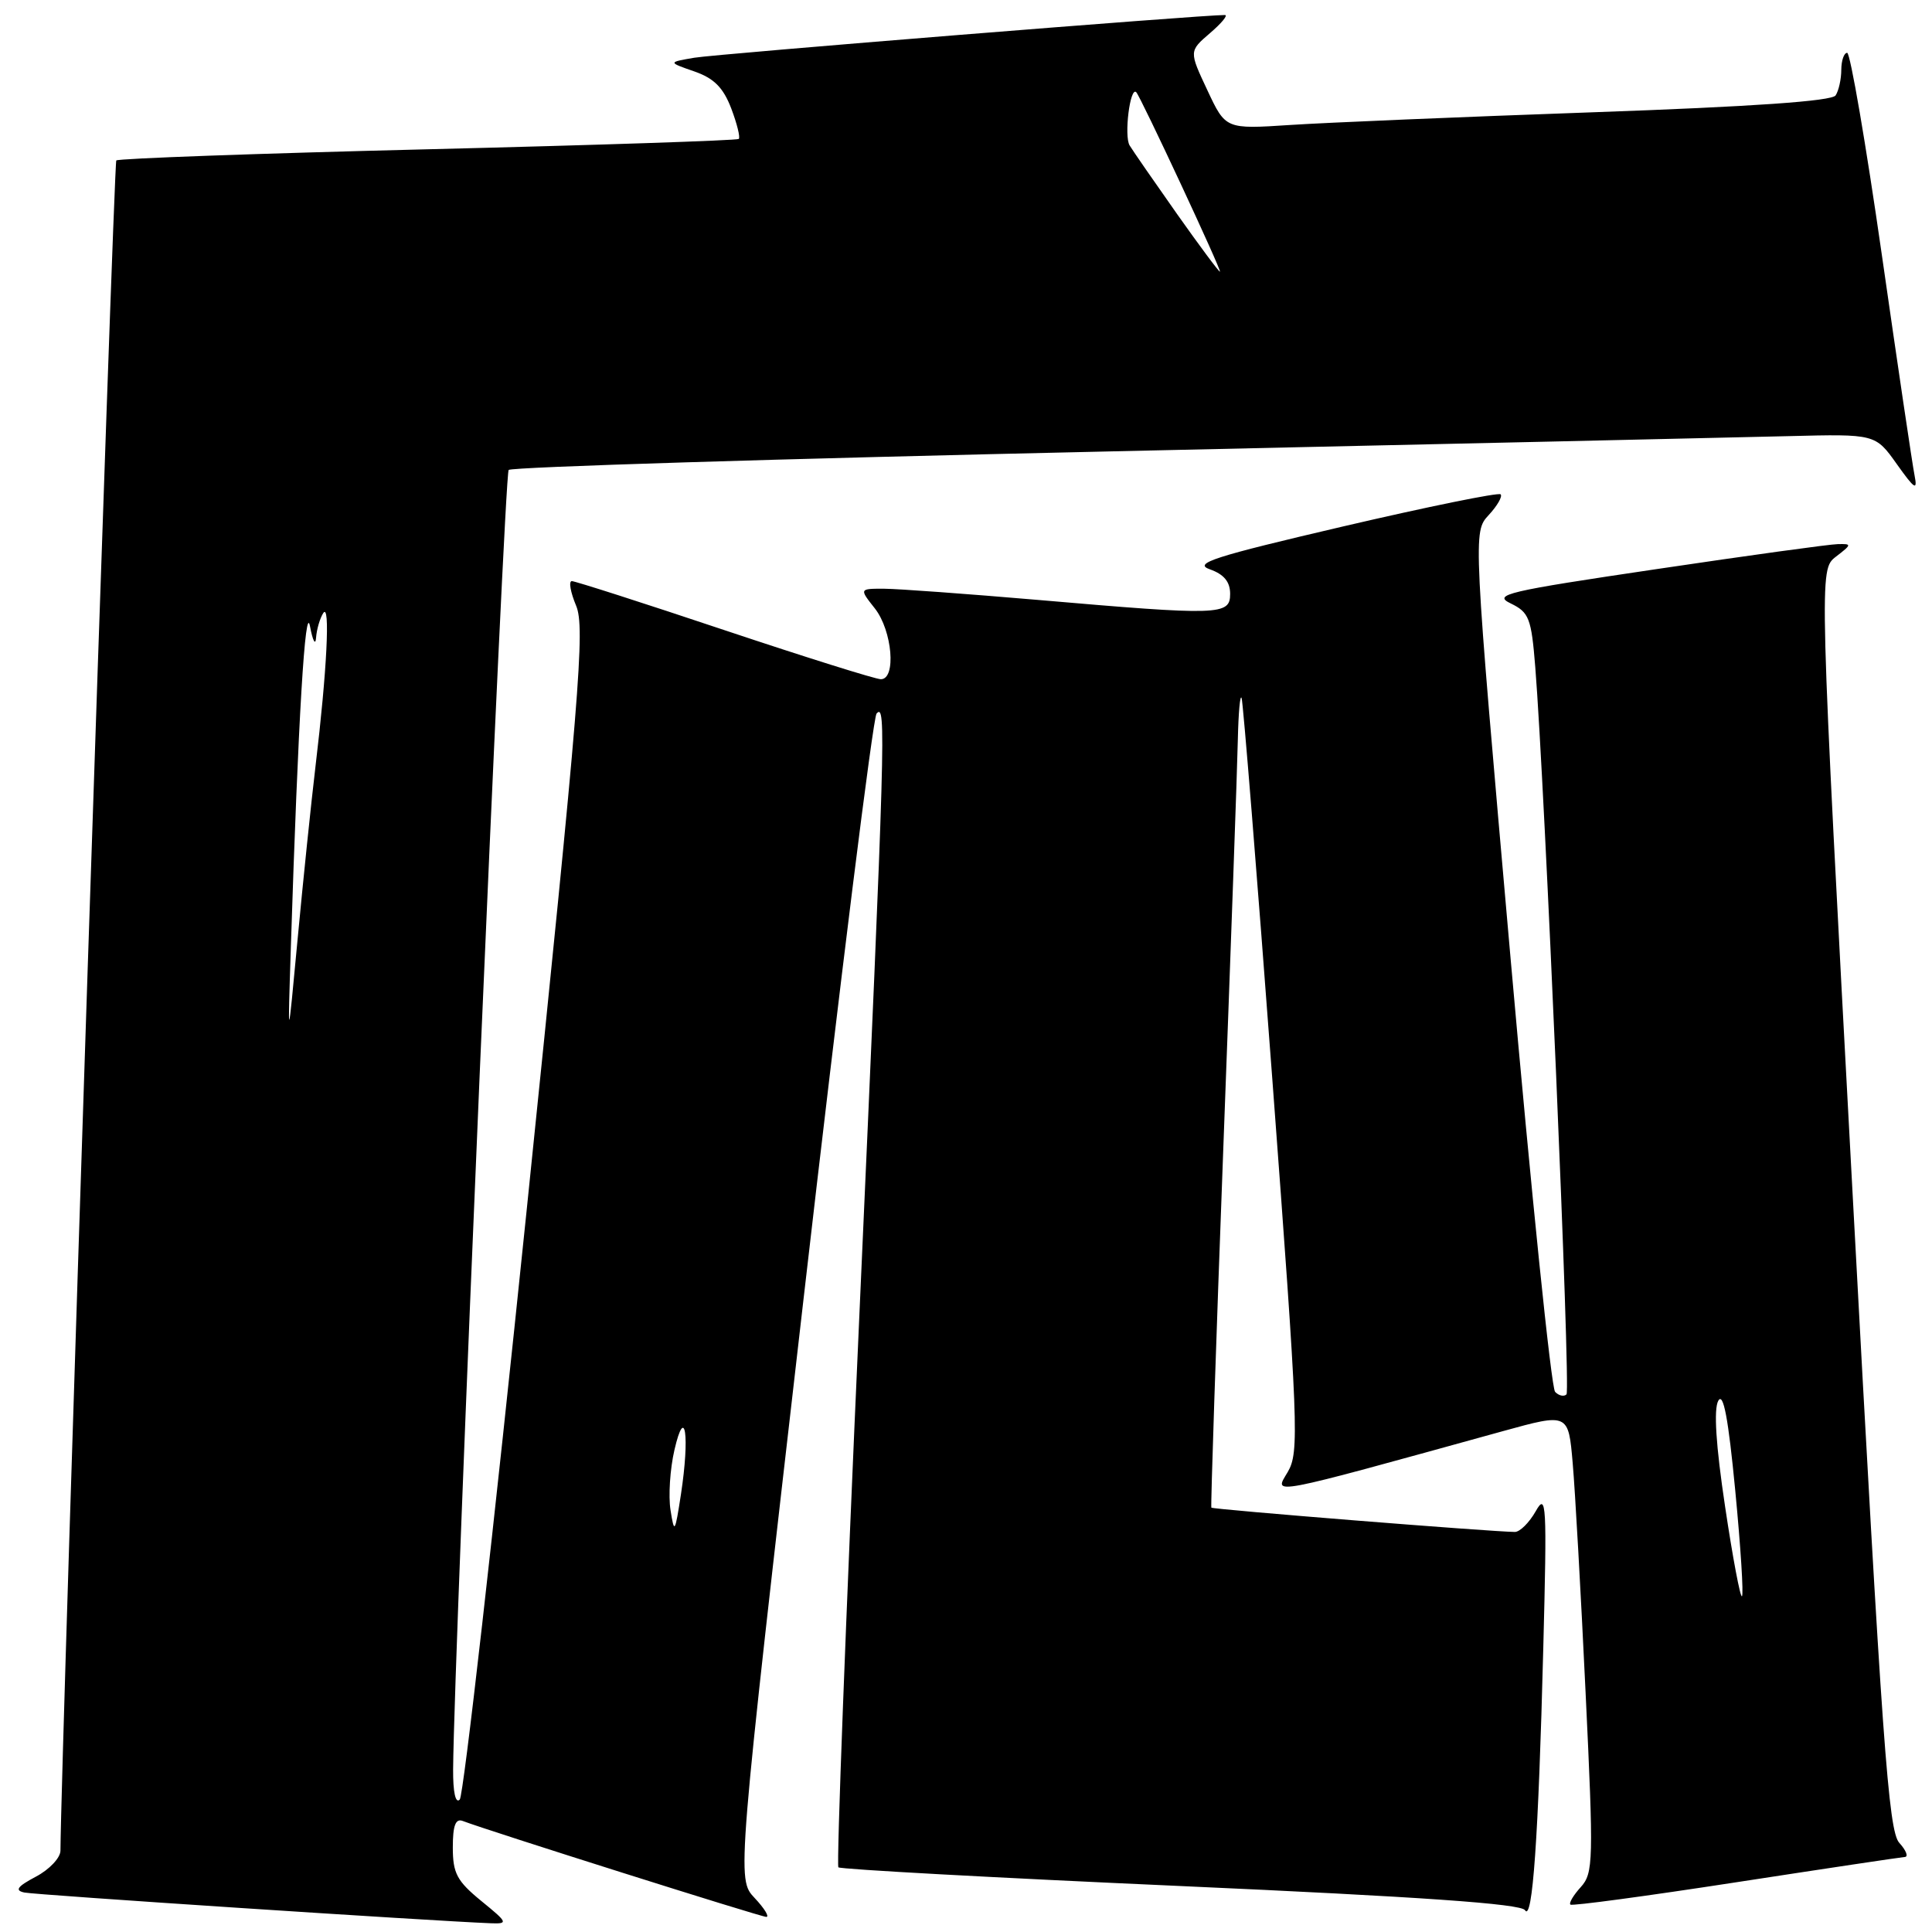 <?xml version="1.0" encoding="UTF-8" standalone="no"?>
<!DOCTYPE svg PUBLIC "-//W3C//DTD SVG 1.1//EN" "http://www.w3.org/Graphics/SVG/1.1/DTD/svg11.dtd" >
<svg xmlns="http://www.w3.org/2000/svg" xmlns:xlink="http://www.w3.org/1999/xlink" version="1.1" viewBox="0 0 256 256">
 <g >
 <path fill="currentColor"
d=" M 63.75 251.87 C 60.55 249.25 60.00 248.22 60.00 244.80 C 60.00 241.89 60.36 240.92 61.32 241.29 C 64.66 242.57 100.82 254.00 101.54 254.00 C 101.98 254.00 101.29 252.87 99.99 251.49 C 97.62 248.97 97.62 248.97 106.46 172.24 C 111.32 130.03 115.68 95.07 116.15 94.55 C 117.44 93.11 117.33 96.86 113.85 174.73 C 112.07 214.45 110.83 247.17 111.09 247.43 C 111.35 247.69 131.76 248.81 156.45 249.91 C 188.18 251.33 201.55 252.26 202.07 253.11 C 203.06 254.72 203.85 243.59 204.49 218.50 C 204.99 199.18 204.91 197.72 203.49 200.25 C 202.63 201.76 201.39 203.00 200.72 202.99 C 197.65 202.97 160.69 200.01 160.51 199.77 C 160.41 199.62 161.12 178.12 162.10 152.00 C 163.08 125.88 163.95 101.58 164.02 98.00 C 164.10 94.42 164.32 91.95 164.52 92.50 C 164.72 93.05 166.55 115.72 168.58 142.88 C 172.05 189.24 172.17 192.43 170.63 195.05 C 168.82 198.12 167.51 198.37 199.16 189.63 C 207.82 187.24 207.82 187.24 208.39 193.87 C 208.71 197.52 209.48 211.21 210.10 224.29 C 211.17 246.61 211.13 248.20 209.46 250.05 C 208.48 251.13 207.86 252.17 208.09 252.37 C 208.32 252.57 218.18 251.24 230.00 249.42 C 241.82 247.60 251.91 246.09 252.40 246.06 C 252.90 246.03 252.57 245.18 251.66 244.18 C 250.23 242.60 249.39 230.93 245.52 158.93 C 241.03 75.50 241.03 75.50 243.26 73.77 C 245.39 72.13 245.40 72.05 243.50 72.10 C 242.40 72.12 231.60 73.61 219.50 75.41 C 199.59 78.36 197.75 78.79 200.18 79.96 C 202.61 81.14 202.91 81.90 203.43 88.38 C 204.69 104.02 208.14 184.19 207.57 184.76 C 207.24 185.09 206.56 184.95 206.06 184.43 C 205.55 183.92 202.90 158.07 200.16 127.00 C 195.18 70.50 195.18 70.50 197.26 68.25 C 198.40 67.02 199.11 65.78 198.84 65.50 C 198.56 65.23 189.18 67.14 177.99 69.75 C 160.78 73.77 158.05 74.65 160.32 75.44 C 162.18 76.10 163.00 77.09 163.00 78.69 C 163.00 81.54 161.68 81.58 137.50 79.49 C 128.15 78.69 119.00 78.02 117.18 78.01 C 113.85 78.00 113.85 78.00 115.93 80.63 C 118.24 83.58 118.78 90.00 116.72 90.00 C 116.02 90.00 106.69 87.07 96.00 83.50 C 85.31 79.92 76.20 77.00 75.77 77.00 C 75.33 77.00 75.59 78.47 76.34 80.26 C 77.55 83.17 76.83 91.92 69.77 160.51 C 65.41 202.86 61.42 237.93 60.92 238.45 C 60.36 239.03 60.02 237.48 60.04 234.45 C 60.17 218.45 66.82 62.85 67.40 62.27 C 67.79 61.88 103.52 60.78 146.80 59.82 C 190.09 58.86 230.68 57.95 237.00 57.79 C 248.50 57.50 248.50 57.50 251.34 61.50 C 253.71 64.83 254.10 65.08 253.69 63.00 C 253.41 61.62 251.46 48.46 249.35 33.75 C 247.24 19.04 245.17 7.00 244.76 7.00 C 244.34 7.00 243.99 8.01 243.98 9.25 C 243.98 10.49 243.64 12.01 243.23 12.64 C 242.74 13.40 232.28 14.13 211.00 14.88 C 193.68 15.49 175.65 16.25 170.95 16.56 C 162.40 17.12 162.40 17.12 159.98 11.95 C 157.55 6.78 157.55 6.78 160.33 4.39 C 161.86 3.08 162.75 2.00 162.31 1.99 C 159.53 1.95 94.85 7.16 92.00 7.65 C 88.50 8.25 88.50 8.25 91.99 9.46 C 94.61 10.37 95.83 11.60 96.89 14.36 C 97.66 16.39 98.11 18.21 97.89 18.41 C 97.68 18.61 79.14 19.23 56.69 19.78 C 34.25 20.33 15.67 21.00 15.41 21.26 C 15.06 21.60 8.09 232.70 8.01 245.22 C 8.01 246.17 6.54 247.73 4.75 248.67 C 2.28 249.98 1.92 250.49 3.23 250.77 C 4.68 251.08 57.09 254.53 65.00 254.84 C 67.37 254.93 67.31 254.77 63.75 251.87 Z  M 228.58 199.61 C 227.36 191.49 227.06 186.72 227.68 185.61 C 228.35 184.42 229.01 187.92 229.93 197.51 C 230.65 204.99 231.05 211.29 230.82 211.51 C 230.60 211.74 229.59 206.38 228.58 199.61 Z  M 88.85 200.11 C 88.55 198.24 88.78 194.64 89.37 192.11 C 90.79 185.98 91.41 190.26 90.23 198.00 C 89.44 203.14 89.35 203.28 88.85 200.11 Z  M 38.54 125.50 C 39.51 95.19 40.45 79.62 41.08 83.00 C 41.44 84.92 41.80 85.60 41.88 84.50 C 41.96 83.40 42.39 81.93 42.83 81.24 C 43.78 79.75 43.32 88.92 41.81 101.50 C 41.22 106.45 40.15 116.80 39.43 124.50 C 38.12 138.50 38.12 138.50 38.54 125.50 Z  M 155.93 28.31 C 152.95 24.08 150.13 20.01 149.68 19.27 C 148.92 18.02 149.74 11.41 150.56 12.22 C 151.14 12.81 161.96 36.00 161.65 36.00 C 161.49 36.00 158.92 32.54 155.93 28.31 Z "/>
</g>
</svg>